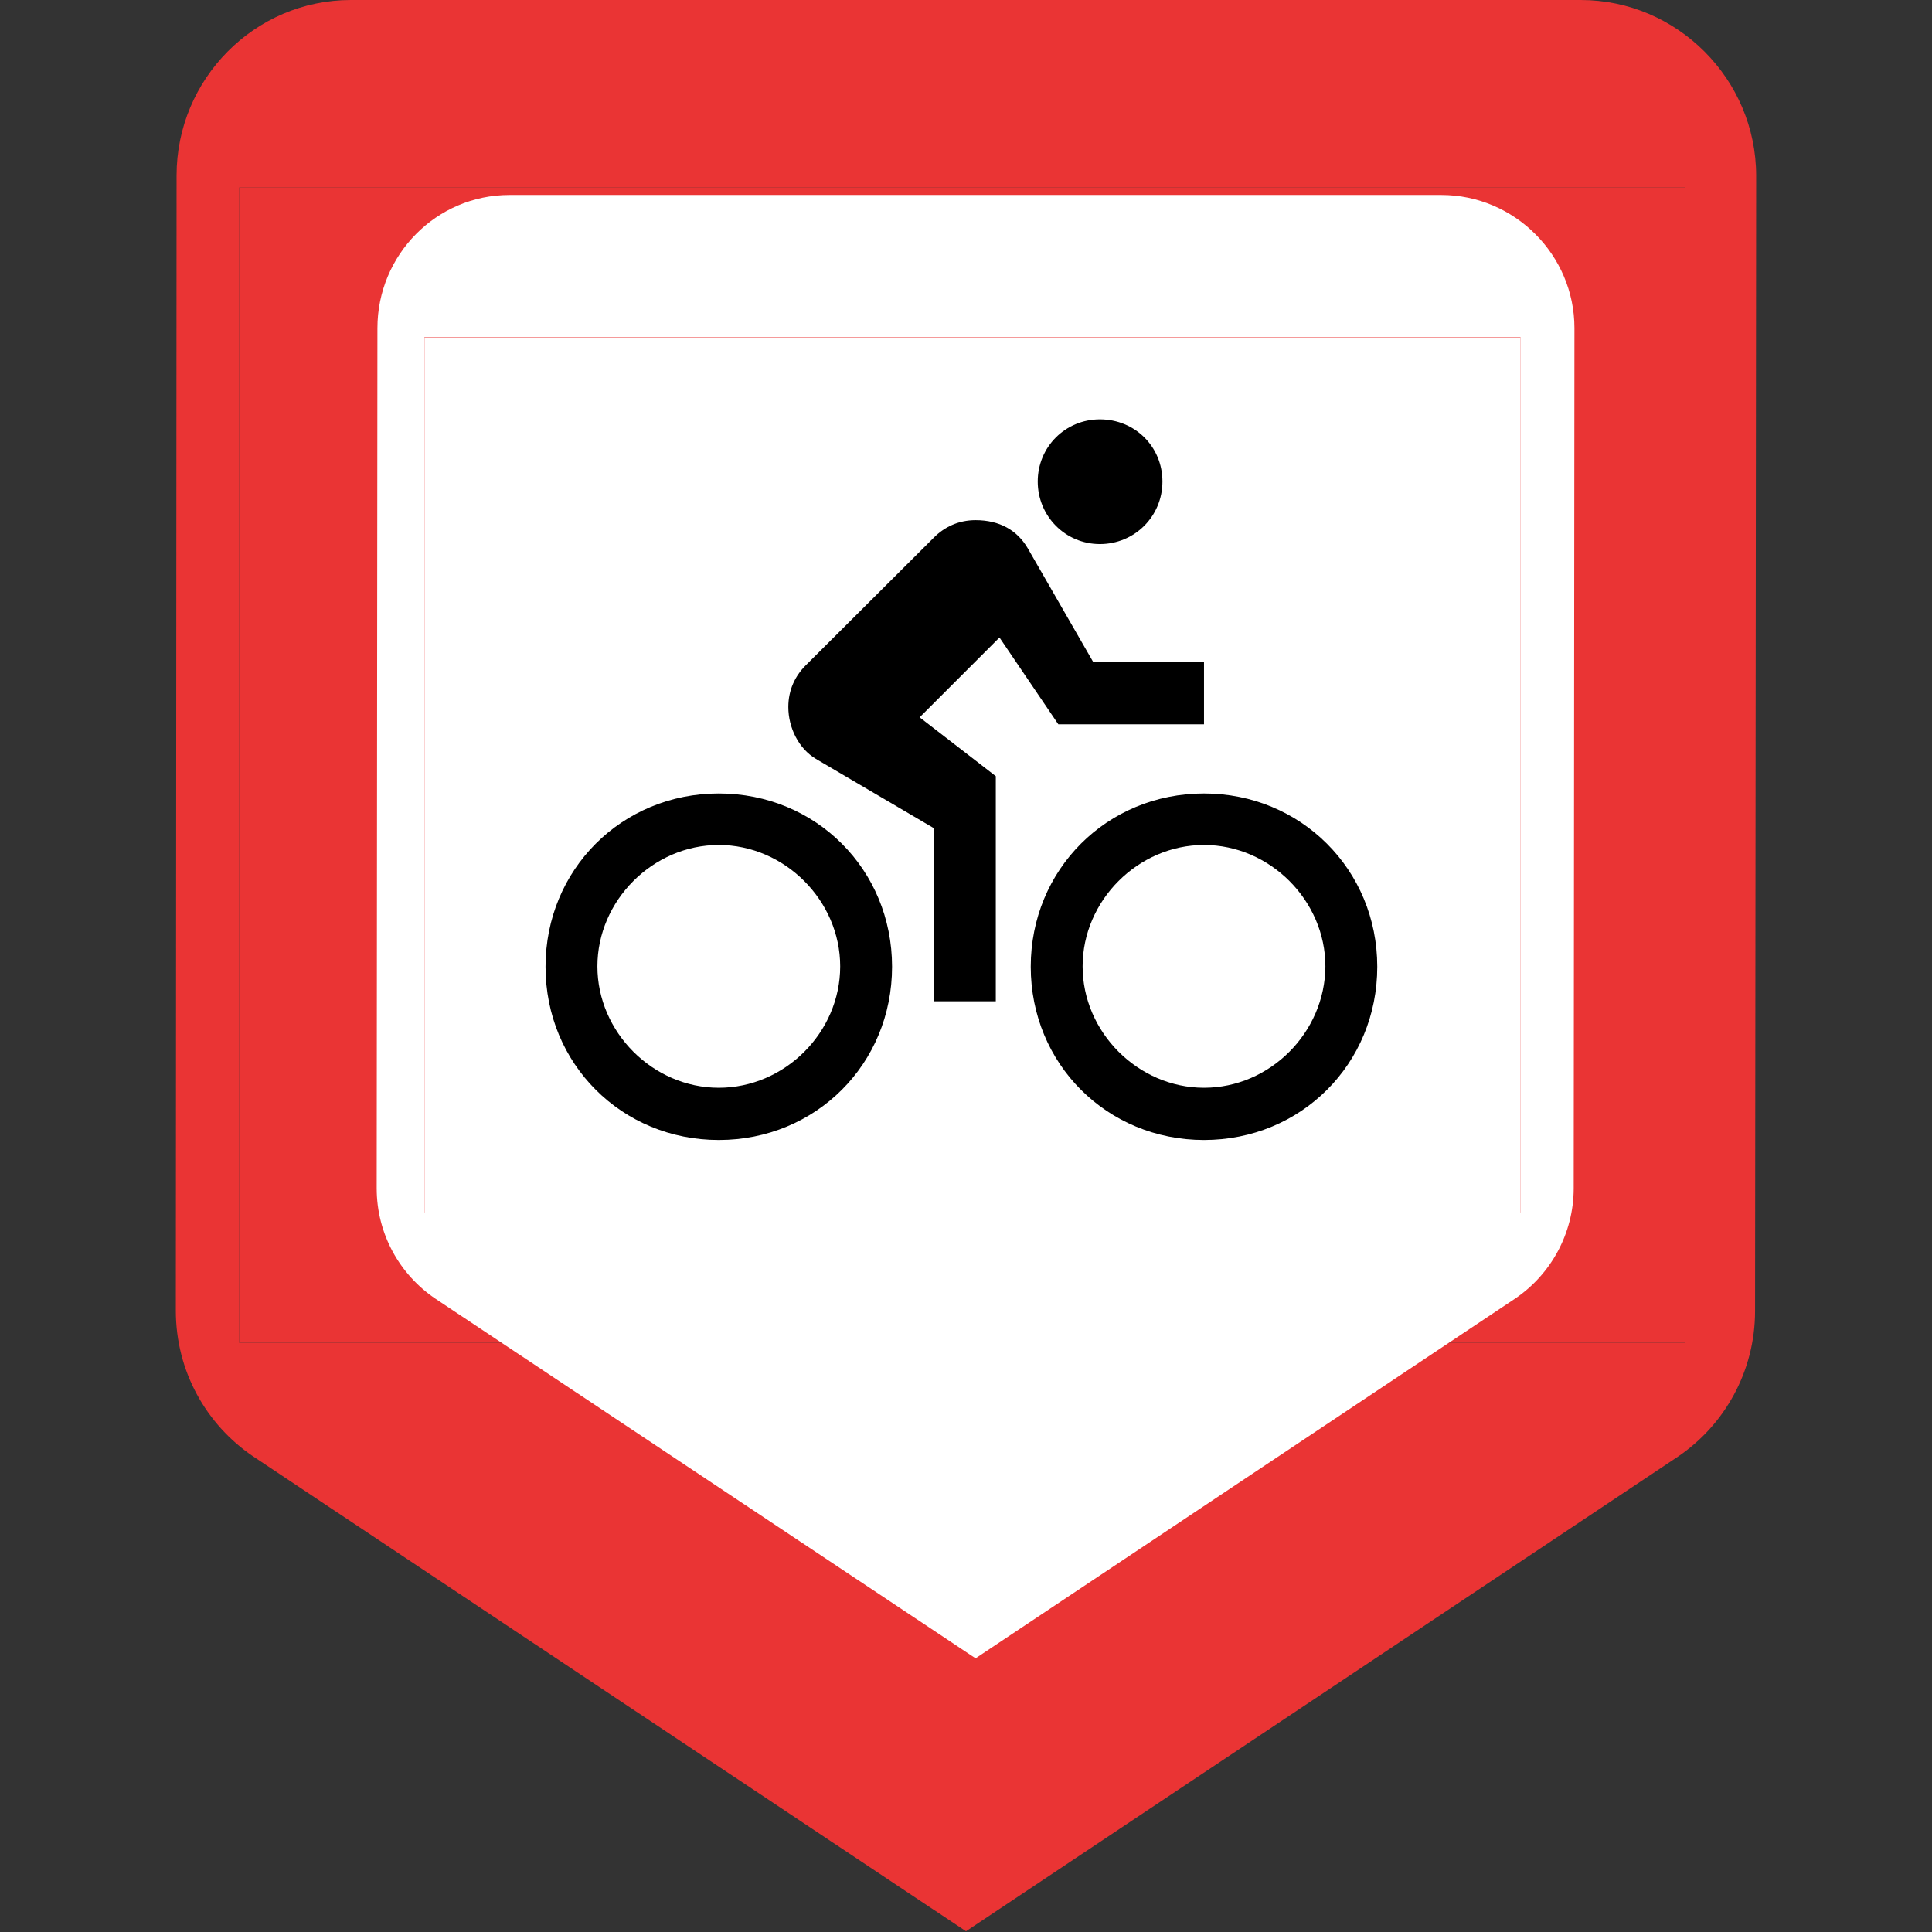 <?xml version="1.0" encoding="utf-8"?>
<!-- Generator: Adobe Illustrator 22.0.1, SVG Export Plug-In . SVG Version: 6.00 Build 0)  -->
<svg version="1.1" id="Capa_1" xmlns="http://www.w3.org/2000/svg" xmlns:xlink="http://www.w3.org/1999/xlink" x="0px" y="0px"
	 viewBox="0 0 525.2 525.2" style="enable-background:new 0 0 525.2 525.2;" xml:space="preserve">
<rect x="0" y="0" width="525.2" height="525.2" fill="#333333" stroke="none"/>
<style type="text/css">
	.st0{fill:#EA3434;}
	.st1{fill:#FFFFFF;}
</style>
<g>
	<path class="st0" d="M429.7,0H95.4C69.2,0,48,21.5,48,47.7l-0.2,308.6c0,16.5,8.3,31,21,39.6L262.6,525l193.5-129
		c12.7-8.6,21-23.2,21-39.6l0.3-308.6C477.4,21.5,455.9,0,429.7,0z M458,365H65V51h393V365z"/>
	<rect x="65" y="51" class="st0" width="393" height="314"/>
</g>
<g>
	<path class="st1" d="M391.8,53H138.5c-19.9,0-35.9,16.3-35.9,36.2L102.4,323c0,12.5,6.3,23.5,15.9,30l146.9,97.8l146.7-97.8
		c9.6-6.5,15.9-17.6,15.9-30L428,89.2C428,69.3,411.7,53,391.8,53z M413.3,329.6H115.4v-238h297.9V329.6z"/>
	<rect x="115.4" y="91.7" class="st1" width="297.9" height="238"/>
</g>
<g>
	<g id="directions-bike">
		<path d="M299,147.9c9.4,0,17-7.5,17-17s-7.5-16.9-17-16.9c-9.4,0-16.9,7.5-16.9,16.9S289.6,147.9,299,147.9z M327.3,215.7
			c-26.4,0-47.1,20.7-47.1,47.1s20.7,47.1,47.1,47.1s47.1-20.7,47.1-47.1S353.6,215.7,327.3,215.7z M327.3,295.7
			c-17.9,0-33-15.1-33-33s15.1-33,33-33s33,15.1,33,33C360.2,280.7,345.2,295.7,327.3,295.7z M287.7,196.9h39.6V180h-30.1
			l-17.9-31.1c-2.8-4.7-7.5-7.5-14.1-7.5c-4.7,0-8.5,1.9-11.3,4.7L219,180.9c-2.8,2.8-4.7,6.6-4.7,11.3c0,5.6,2.8,11.3,7.5,14.1
			l32,18.8v47.1h16.9V211L250,195l21.7-21.7L287.7,196.9z M195.4,215.7c-26.4,0-47.1,20.7-47.1,47.1s20.7,47.1,47.1,47.1
			s47.1-20.7,47.1-47.1S221.8,215.7,195.4,215.7z M195.4,295.7c-17.9,0-33-15.1-33-33s15.1-33,33-33s33,15.1,33,33
			C228.4,280.7,213.3,295.7,195.4,295.7z"/>
	</g>
</g>
</svg>
